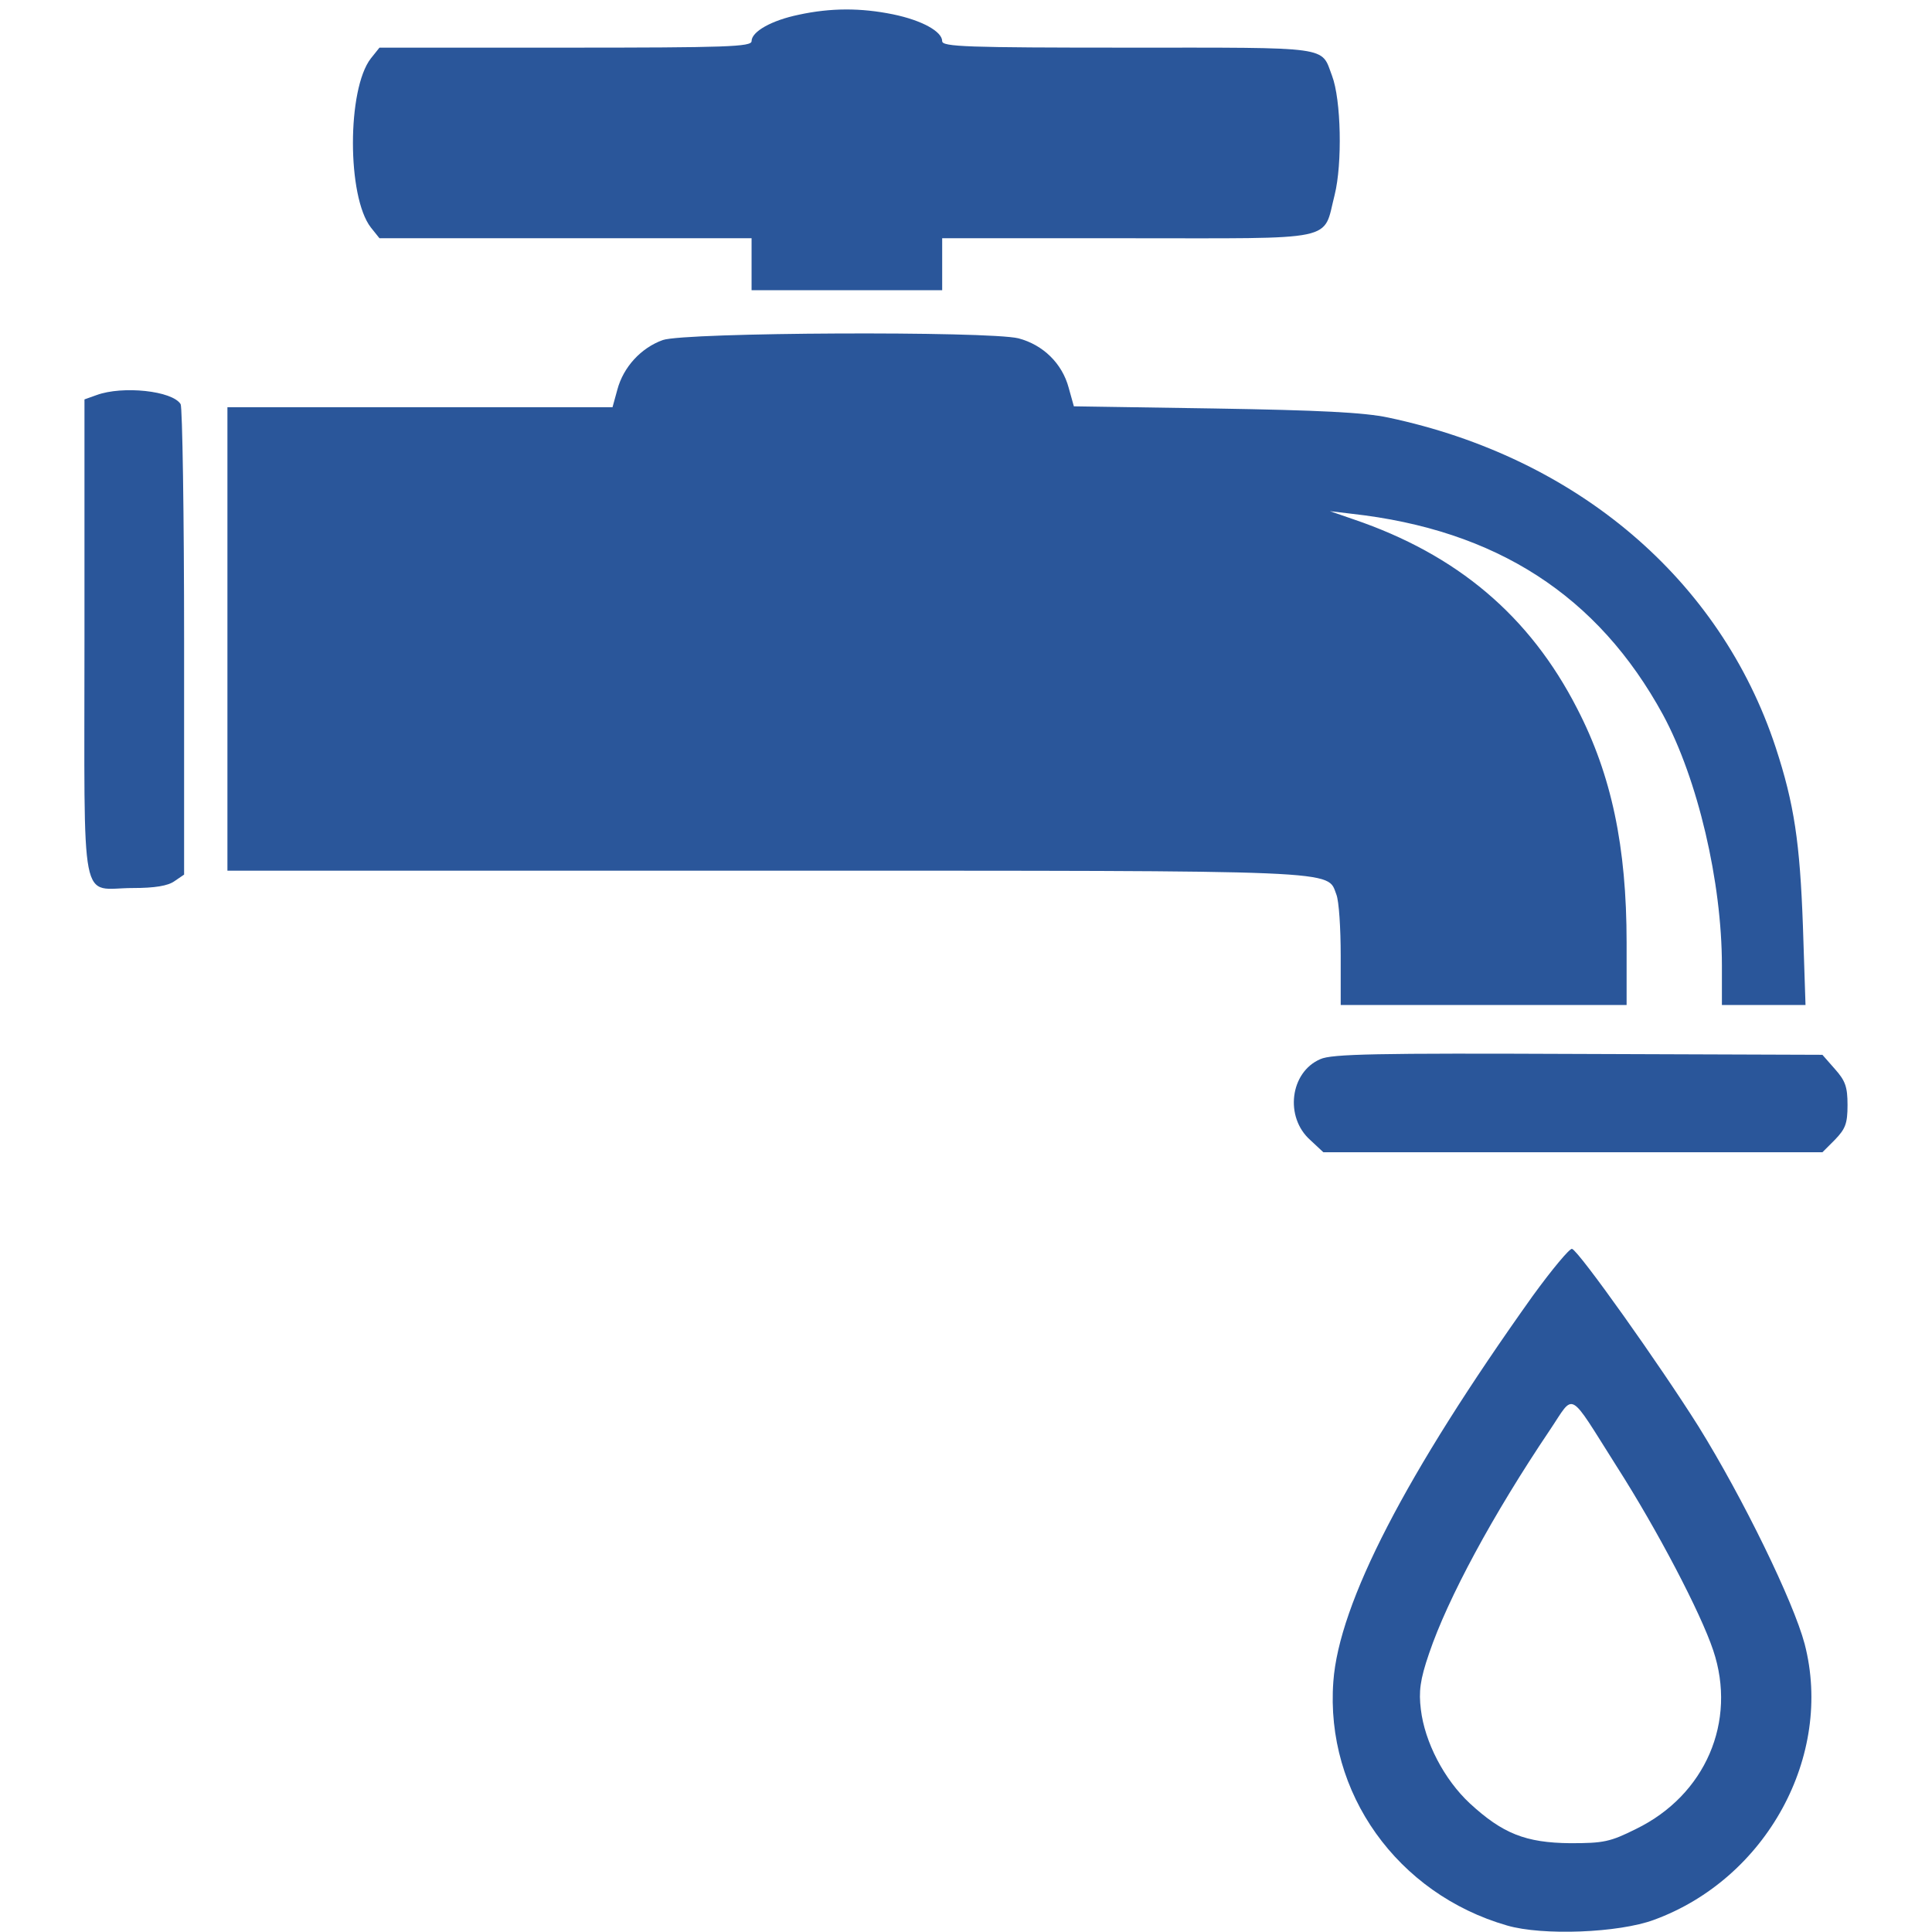 <svg xmlns="http://www.w3.org/2000/svg" xmlns:svgjs="http://svgjs.com/svgjs" xmlns:xlink="http://www.w3.org/1999/xlink" width="288" height="288"><svg xmlns="http://www.w3.org/2000/svg" width="288" height="288" version="1.0" viewBox="0 0 407 446"><g fill="#2a569a" class="color000 svgShape" transform="matrix(.1 0 0 -.1 0 446)"><path d="M1649 4426c-63-13-109-39-109-61 0-13-57-15-429-15l-430 0-20-25c-55-71-55-319 0-390l20-25 430 0 429 0 0-60 0-60 220 0 220 0 0 60 0 60 428 0c492 0 450-9 478 100 18 72 15 220-6 275-26 69 3 65-472 65-371 0-428 2-428 15 0 22-46 48-114 62-74 15-143 15-217-1zM1335 3675c-50-18-91-62-105-115l-11-40-444 0-445 0 0-535 0-535 1240 0c1351 0 1298 2 1320-55 6-15 10-78 10-141l0-114 330 0 330 0 0 144c0 222-35 387-114 540-110 215-278 356-516 437l-55 19 50-6c334-37 569-189 719-464 80-148 136-386 136-579l0-91 96 0 97 0-6 183c-7 192-20 281-63 412-128 388-459 669-894 761-56 12-160 17-401 21l-325 5-12 43c-15 56-59 99-116 114-71 17-769 14-821-4zM28 3548l-28-10 0-553c0-639-12-575 112-575 50 0 81 5 96 16l22 15 0 537c0 295-4 542-8 549-19 31-134 43-194 21zM2853 2015c-70-30-83-134-23-187l30-28 576 0 576 0 29 29c24 25 29 37 29 80 0 42-5 56-29 83l-29 33-564 2c-464 2-569 0-595-12zM3343 1468c-293-411-447-709-460-890-19-257 148-490 401-563 82-24 258-17 339 13 260 95 415 379 348 637-26 98-142 336-245 502-88 140-276 405-292 410-5 2-46-47-91-109zm194-393c94-147 194-338 223-425 55-164-18-334-178-412-60-30-75-33-152-33-103 1-156 22-232 92-59 55-104 141-113 217-5 41-2 68 19 129 43 127 147 320 279 516 58 86 40 96 154-84z" class="color000 svgShape"/></g></svg></svg>